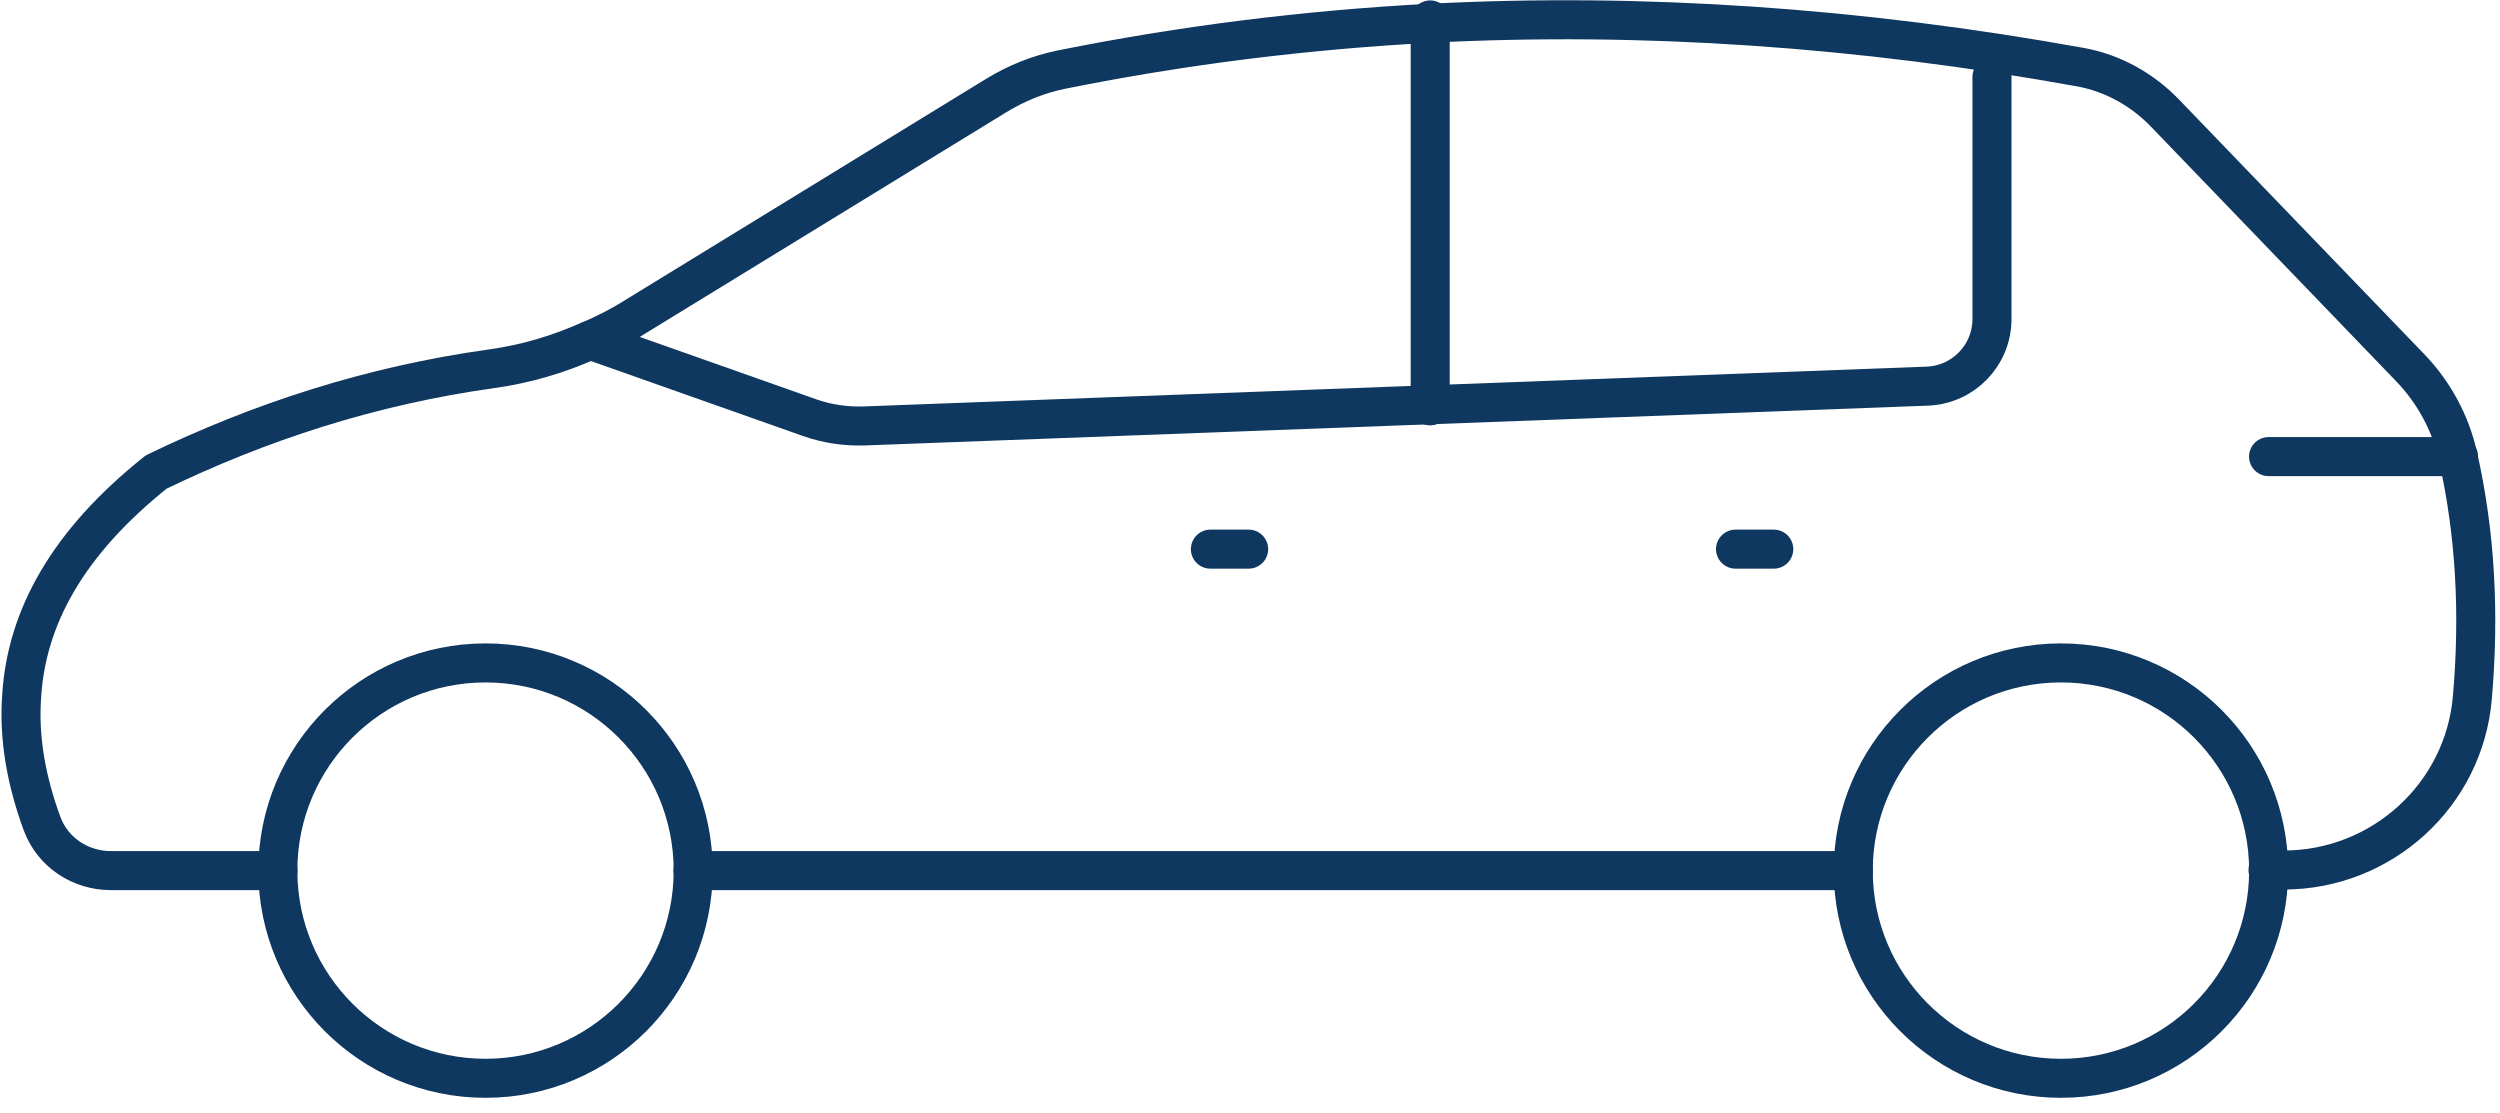 <svg width="119" height="53" viewBox="0 0 119 53" fill="none" xmlns="http://www.w3.org/2000/svg">
<path d="M88.223 41.441H32.986" stroke="#0E3860" stroke-width="1.858" stroke-linecap="round" stroke-linejoin="round"/>
<path d="M13.232 41.441H5.279C3.839 41.441 2.519 40.586 2.008 39.22C1.246 37.148 0.884 35.113 1.033 33.116V33.097C1.274 29.381 3.216 25.831 7.434 22.468C12.368 20.08 17.627 18.361 23.397 17.553C25.023 17.33 26.593 16.865 28.098 16.187H28.117C28.842 15.871 29.576 15.499 30.263 15.063L47.424 4.545C48.4 3.95 49.441 3.532 50.546 3.309C56.316 2.148 62.142 1.423 68.06 1.107C78.16 0.587 88.492 1.293 99.038 3.198C100.571 3.477 101.974 4.266 103.051 5.381L114.703 17.479C115.846 18.659 116.645 20.127 116.998 21.715C117.834 25.413 118.029 29.241 117.685 33.199C117.295 37.845 113.374 41.413 108.701 41.413H107.957" stroke="#0E3860" stroke-width="1.858" stroke-linecap="round" stroke-linejoin="round"/>
<path d="M28.115 16.196L38.522 19.875C39.358 20.173 40.25 20.303 41.132 20.275L91.742 18.38C93.461 18.314 94.818 16.902 94.818 15.183V3.662" stroke="#0E3860" stroke-width="1.858" stroke-linecap="round" stroke-linejoin="round"/>
<path d="M68.078 0.949V19.318" stroke="#0E3860" stroke-width="1.858" stroke-linecap="round" stroke-linejoin="round"/>
<path d="M57.615 26.139H59.436" stroke="#0E3860" stroke-width="1.858" stroke-linecap="round" stroke-linejoin="round"/>
<path d="M82.611 26.139H84.432" stroke="#0E3860" stroke-width="1.858" stroke-linecap="round" stroke-linejoin="round"/>
<path d="M98.101 51.327C103.561 51.327 107.987 46.901 107.987 41.441C107.987 35.981 103.561 31.555 98.101 31.555C92.641 31.555 88.215 35.981 88.215 41.441C88.215 46.901 92.641 51.327 98.101 51.327Z" stroke="#0E3860" stroke-width="1.858" stroke-linecap="round" stroke-linejoin="round"/>
<path d="M23.111 51.327C28.57 51.327 32.996 46.901 32.996 41.441C32.996 35.981 28.57 31.555 23.111 31.555C17.651 31.555 13.225 35.981 13.225 41.441C13.225 46.901 17.651 51.327 23.111 51.327Z" stroke="#0E3860" stroke-width="1.858" stroke-linecap="round" stroke-linejoin="round"/>
<path d="M117.025 21.734H107.984" stroke="#0E3860" stroke-width="1.858" stroke-linecap="round" stroke-linejoin="round"/>
</svg>
